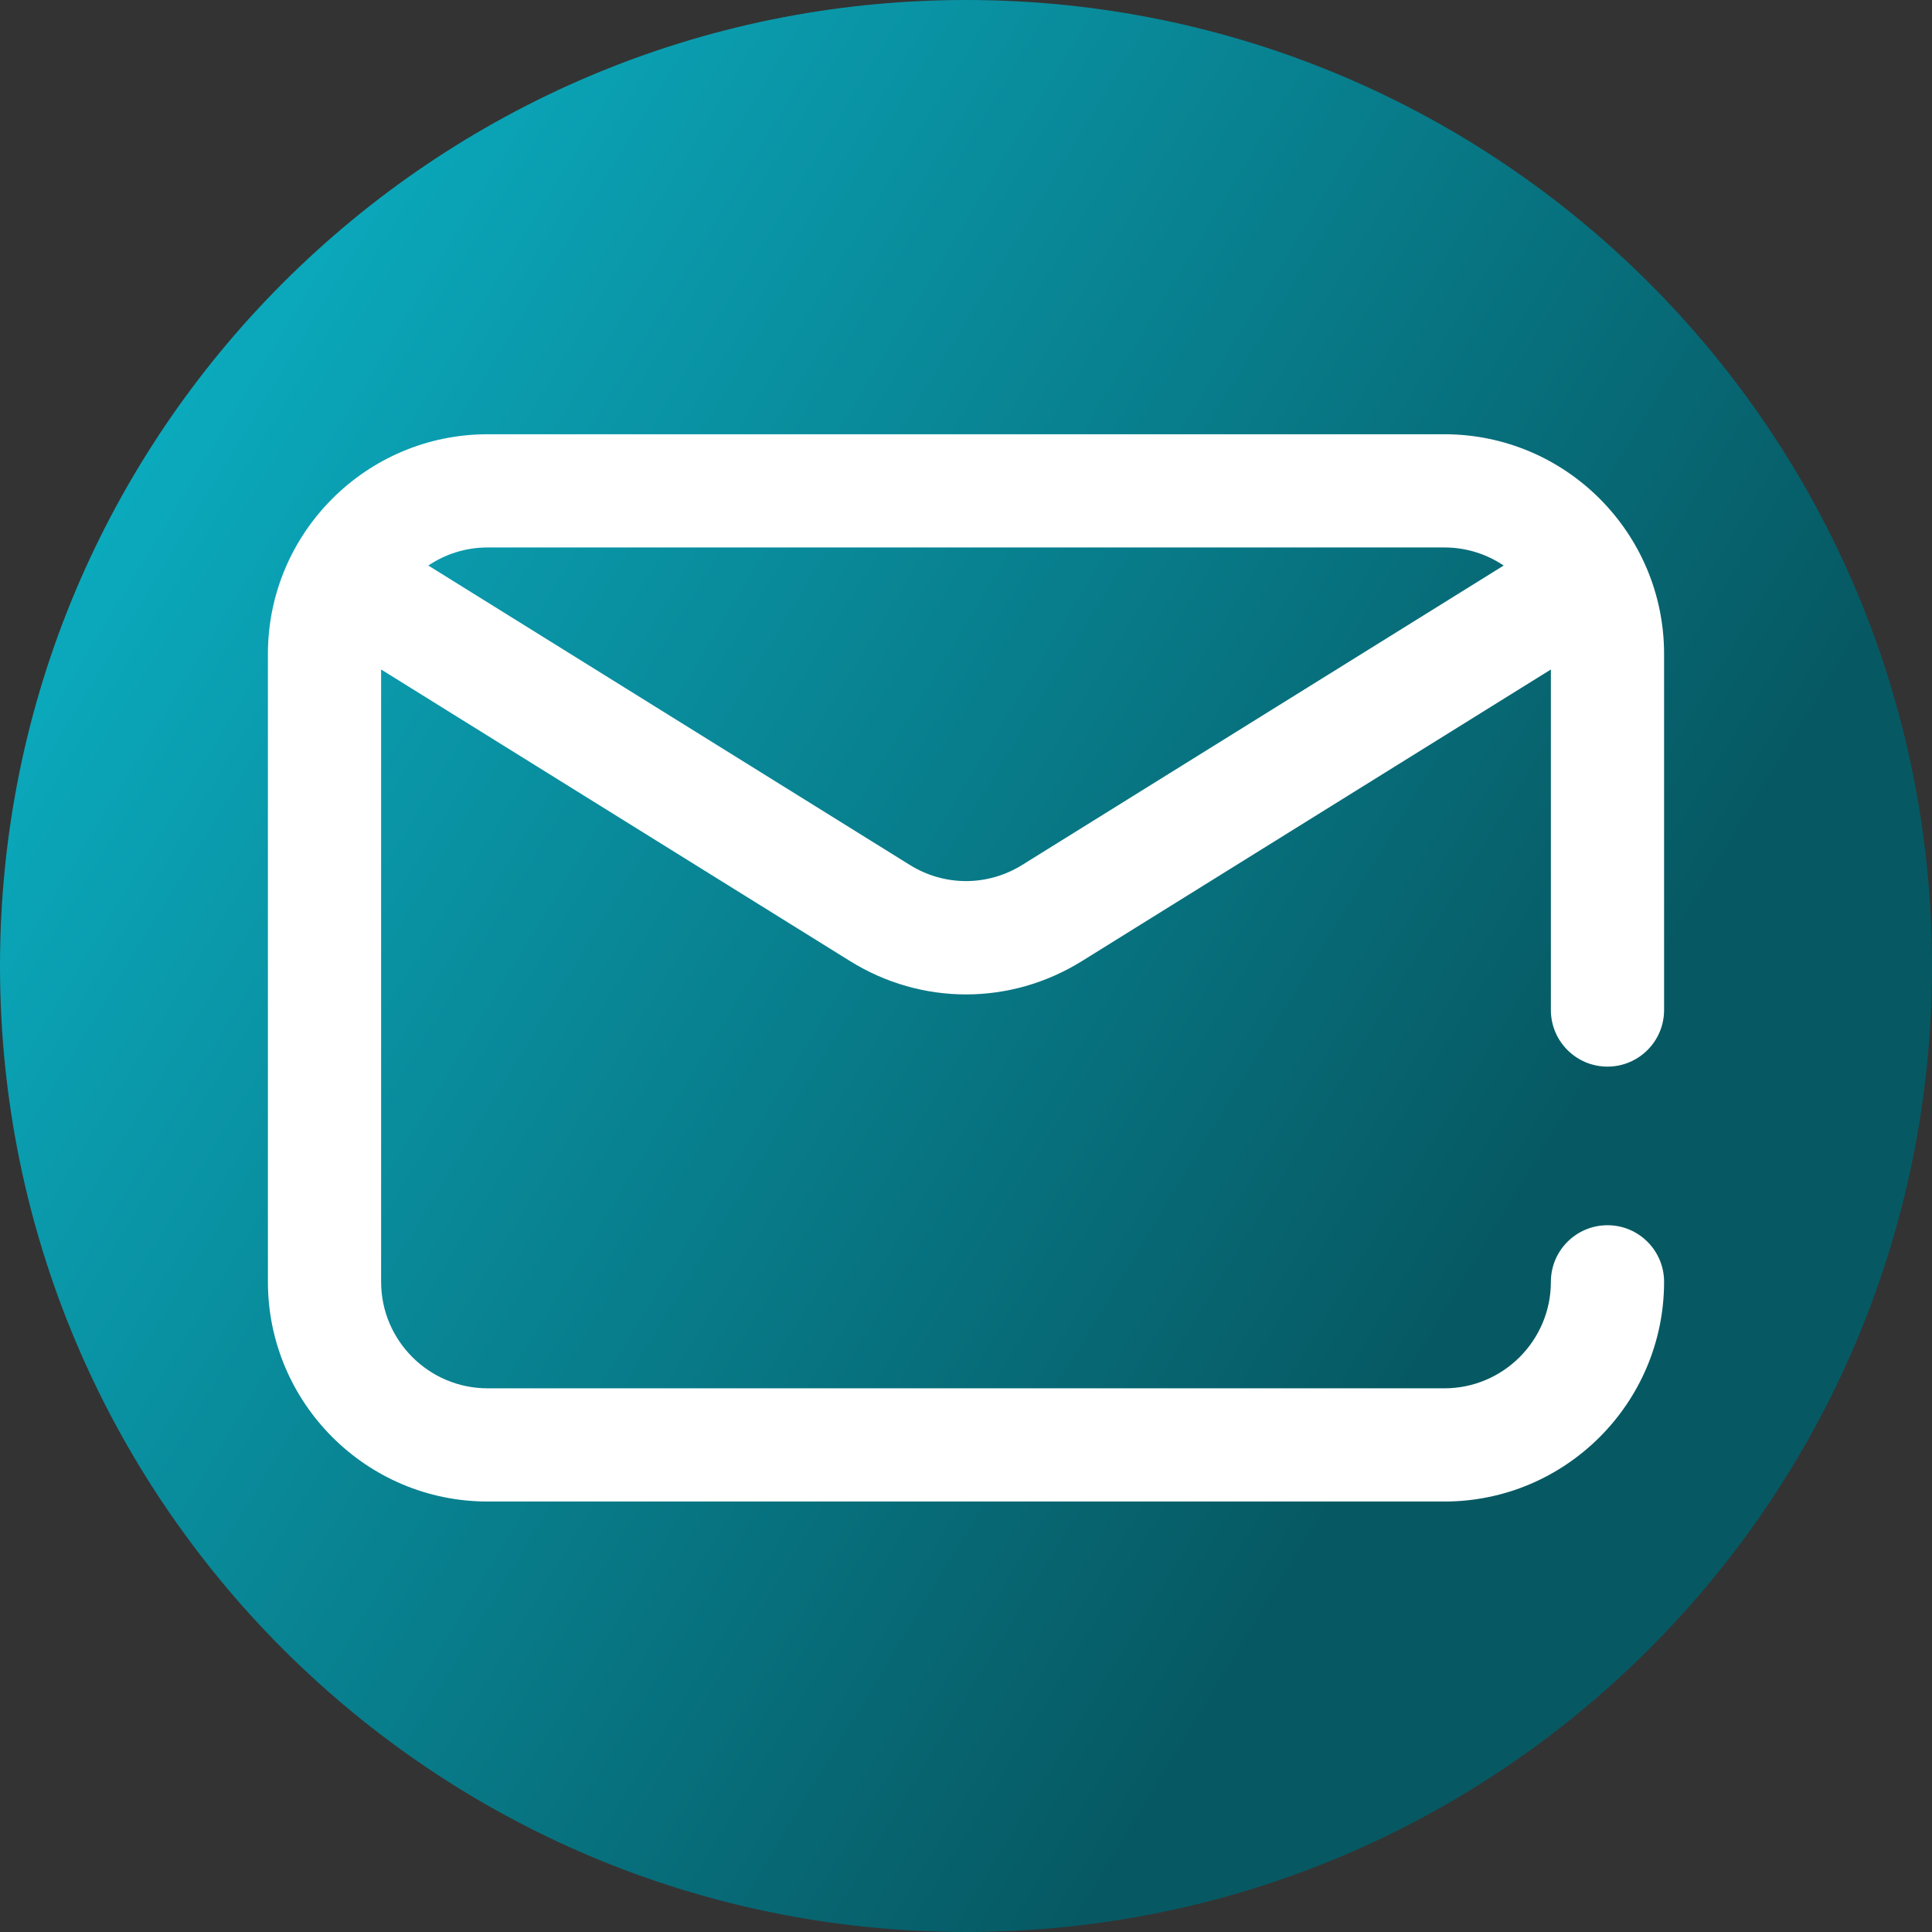 <svg viewBox="0 0 512 512" xmlns="http://www.w3.org/2000/svg" xmlns:xlink="http://www.w3.org/1999/xlink"><rect x="0" y="0" width="512" height="512" fill="#333333" stroke="none"/><linearGradient id="a" gradientUnits="userSpaceOnUse" x1="9.5%" x2="100%" y1="13%" y2="68%"><stop offset="0" stop-color="#0badc1"/><stop offset="0.8" stop-color="#065963"/></linearGradient><path d="m512 256c0 141.387-114.613 256-256 256s-256-114.613-256-256 114.613-256 256-256 256 114.613 256 256zm0 0" fill="url(#a)"/><path d="m426 282.664c8.285 0 15-6.715 15-15v-94.363c0-32.102-26.117-58.219-58.223-58.219h-253.555c-32.105 0-58.223 26.117-58.223 58.219v166.398c0 32.102 26.117 58.219 58.223 58.219h253.559c32.102 0 58.219-26.117 58.219-58.219 0-8.285-6.715-15-15-15-8.281 0-15 6.715-15 15 0 15.562-12.66 28.219-28.219 28.219h-253.559c-15.562 0-28.223-12.66-28.223-28.219v-162.277l124.258 77.266c9.48 5.895 20.109 8.844 30.742 8.844s21.262-2.949 30.742-8.844l124.258-77.266v90.242c0 8.285 6.715 15 15 15zm-155.098-53.453c-9.191 5.715-20.613 5.715-29.805 0l-127.59-79.34c4.496-3.023 9.898-4.789 15.711-4.789h253.559c5.812 0 11.219 1.766 15.715 4.789zm0 0" fill="#fff"/></svg>